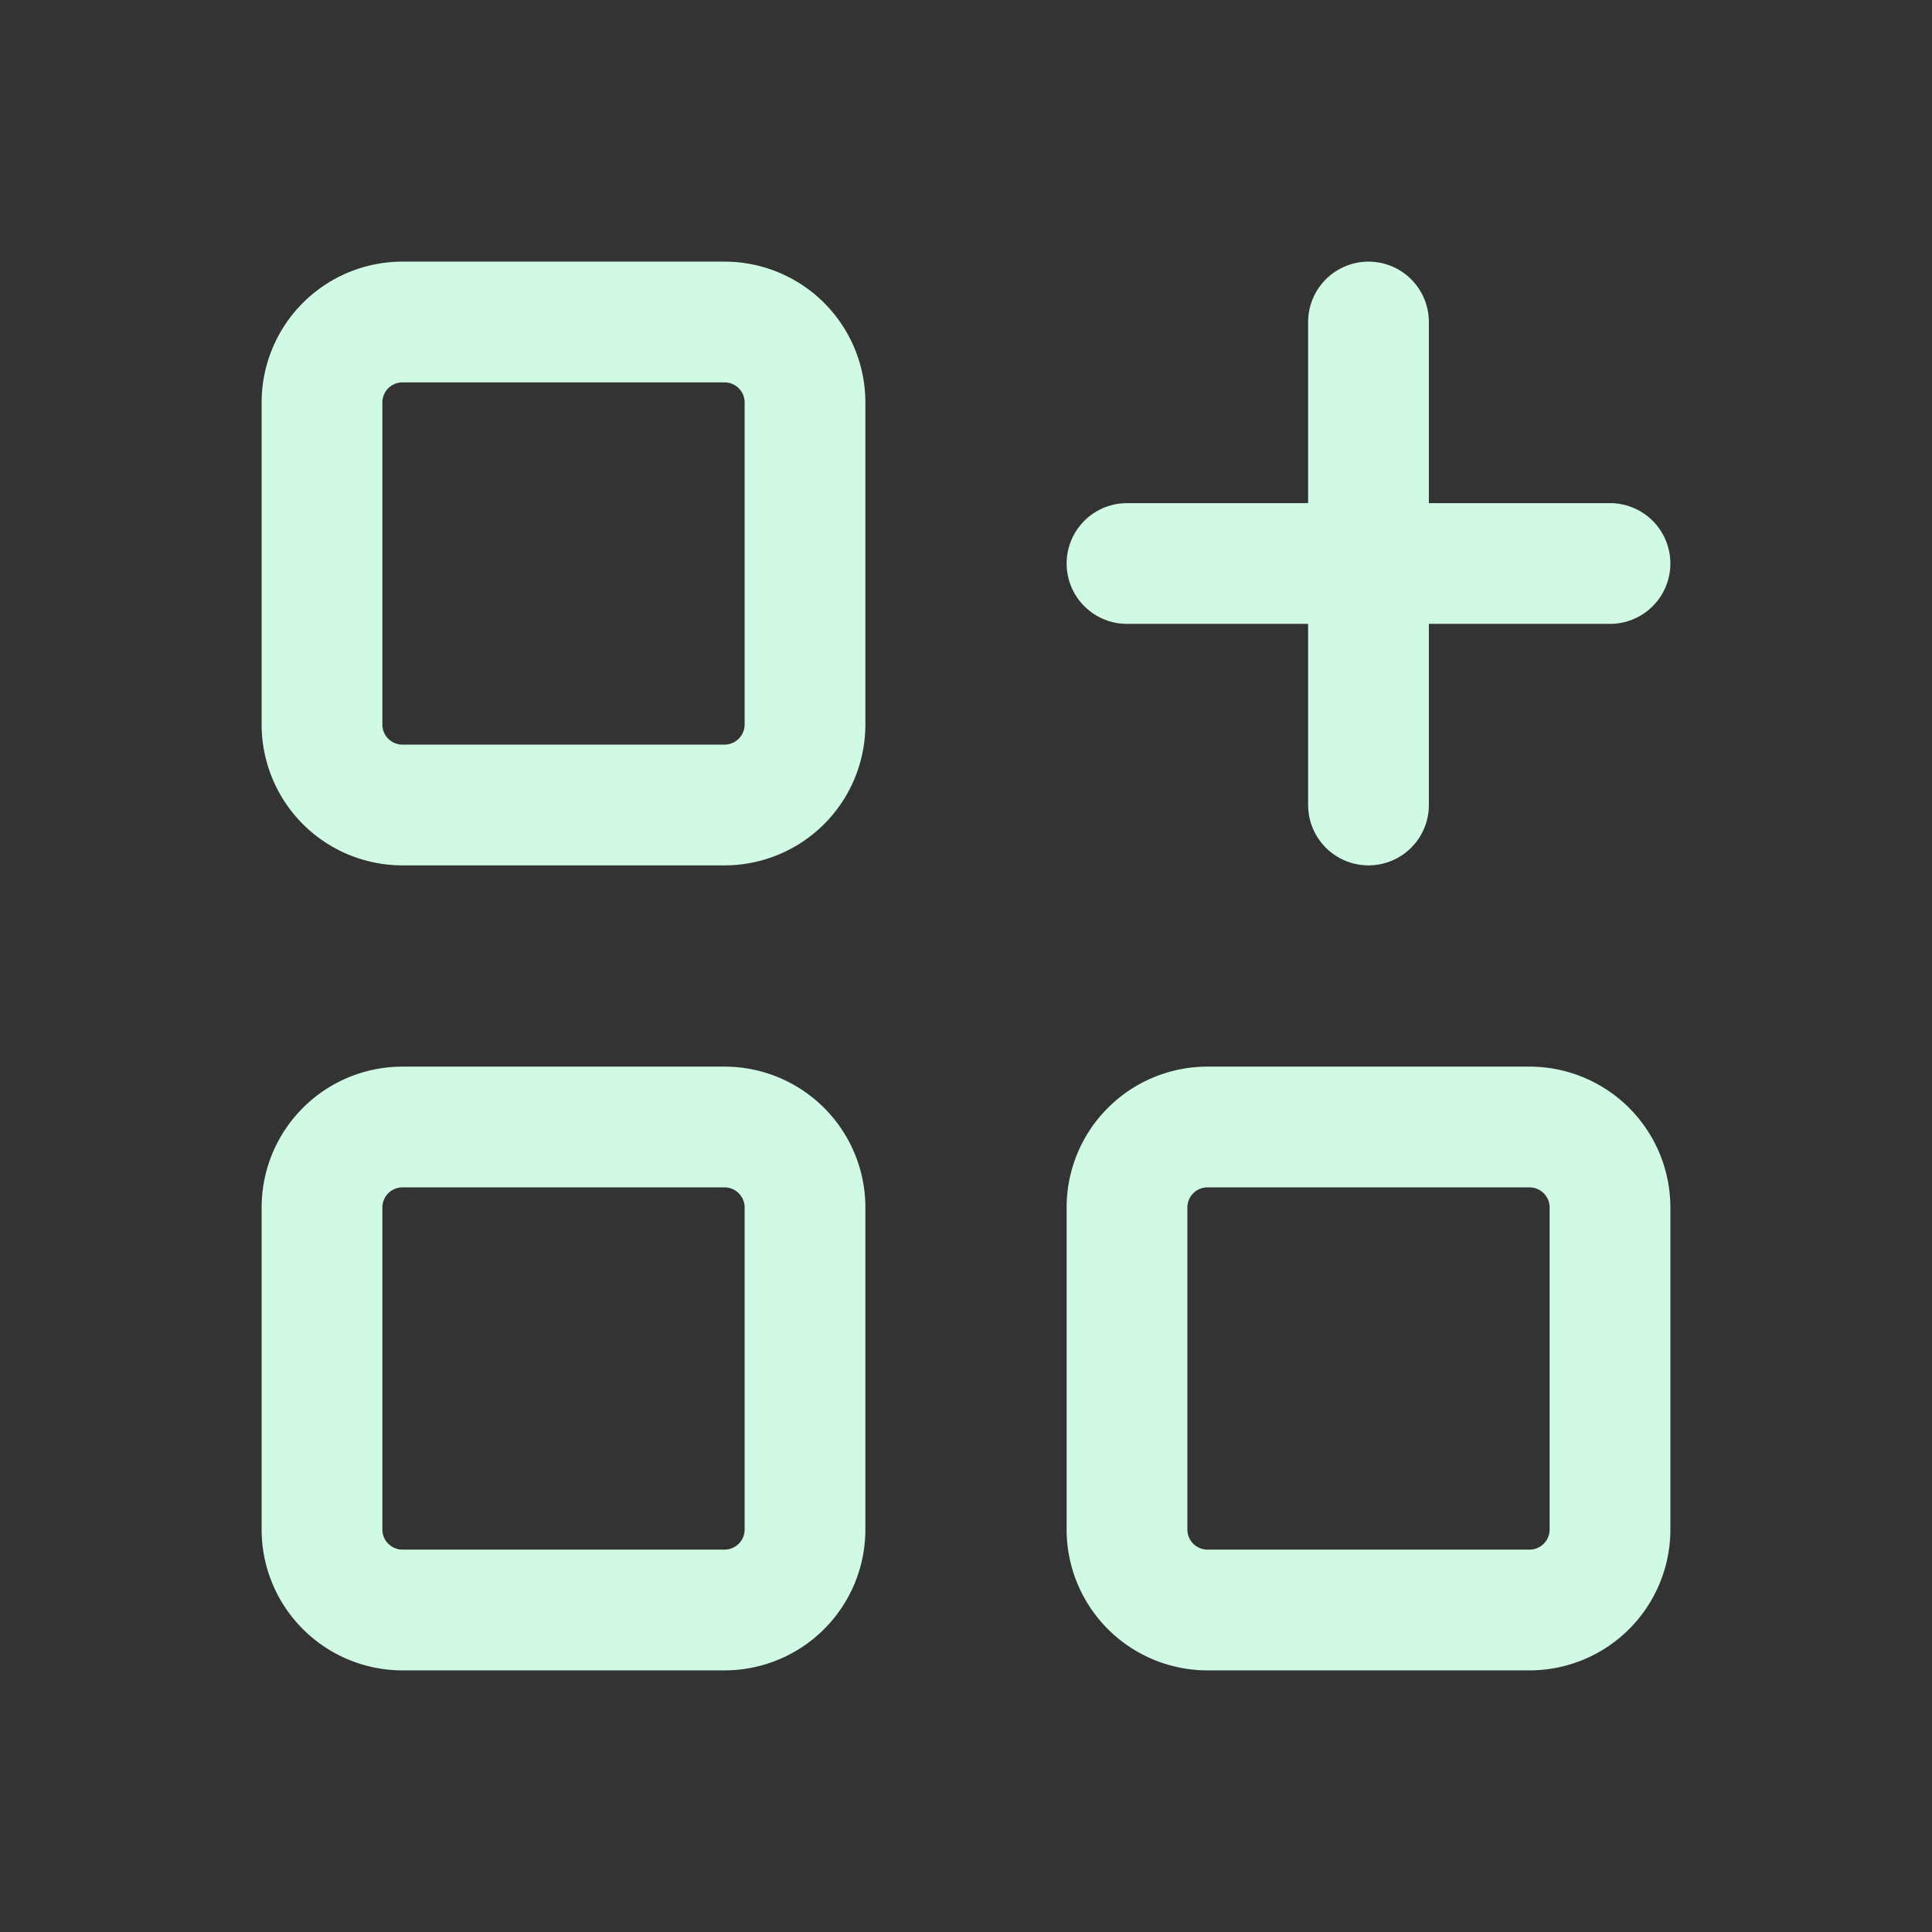<svg xmlns="http://www.w3.org/2000/svg" width="16" height="16" viewBox="0 0 24 24" fill="none" stroke="#d1fae5"
    stroke-width="1.5" stroke-linecap="round" stroke-linejoin="round" class="tabler-icon tabler-icon-apps ">
    <rect x="0" y="0" width="24" height="24" fill="#333333" stroke="none"/>
    <path d="M4 4m0 1a1 1 0 0 1 1 -1h4a1 1 0 0 1 1 1v4a1 1 0 0 1 -1 1h-4a1 1 0 0 1 -1 -1z"></path>
    <path d="M4 14m0 1a1 1 0 0 1 1 -1h4a1 1 0 0 1 1 1v4a1 1 0 0 1 -1 1h-4a1 1 0 0 1 -1 -1z"></path>
    <path d="M14 14m0 1a1 1 0 0 1 1 -1h4a1 1 0 0 1 1 1v4a1 1 0 0 1 -1 1h-4a1 1 0 0 1 -1 -1z"></path>
    <path d="M14 7l6 0"></path>
    <path d="M17 4l0 6"></path>
</svg>
